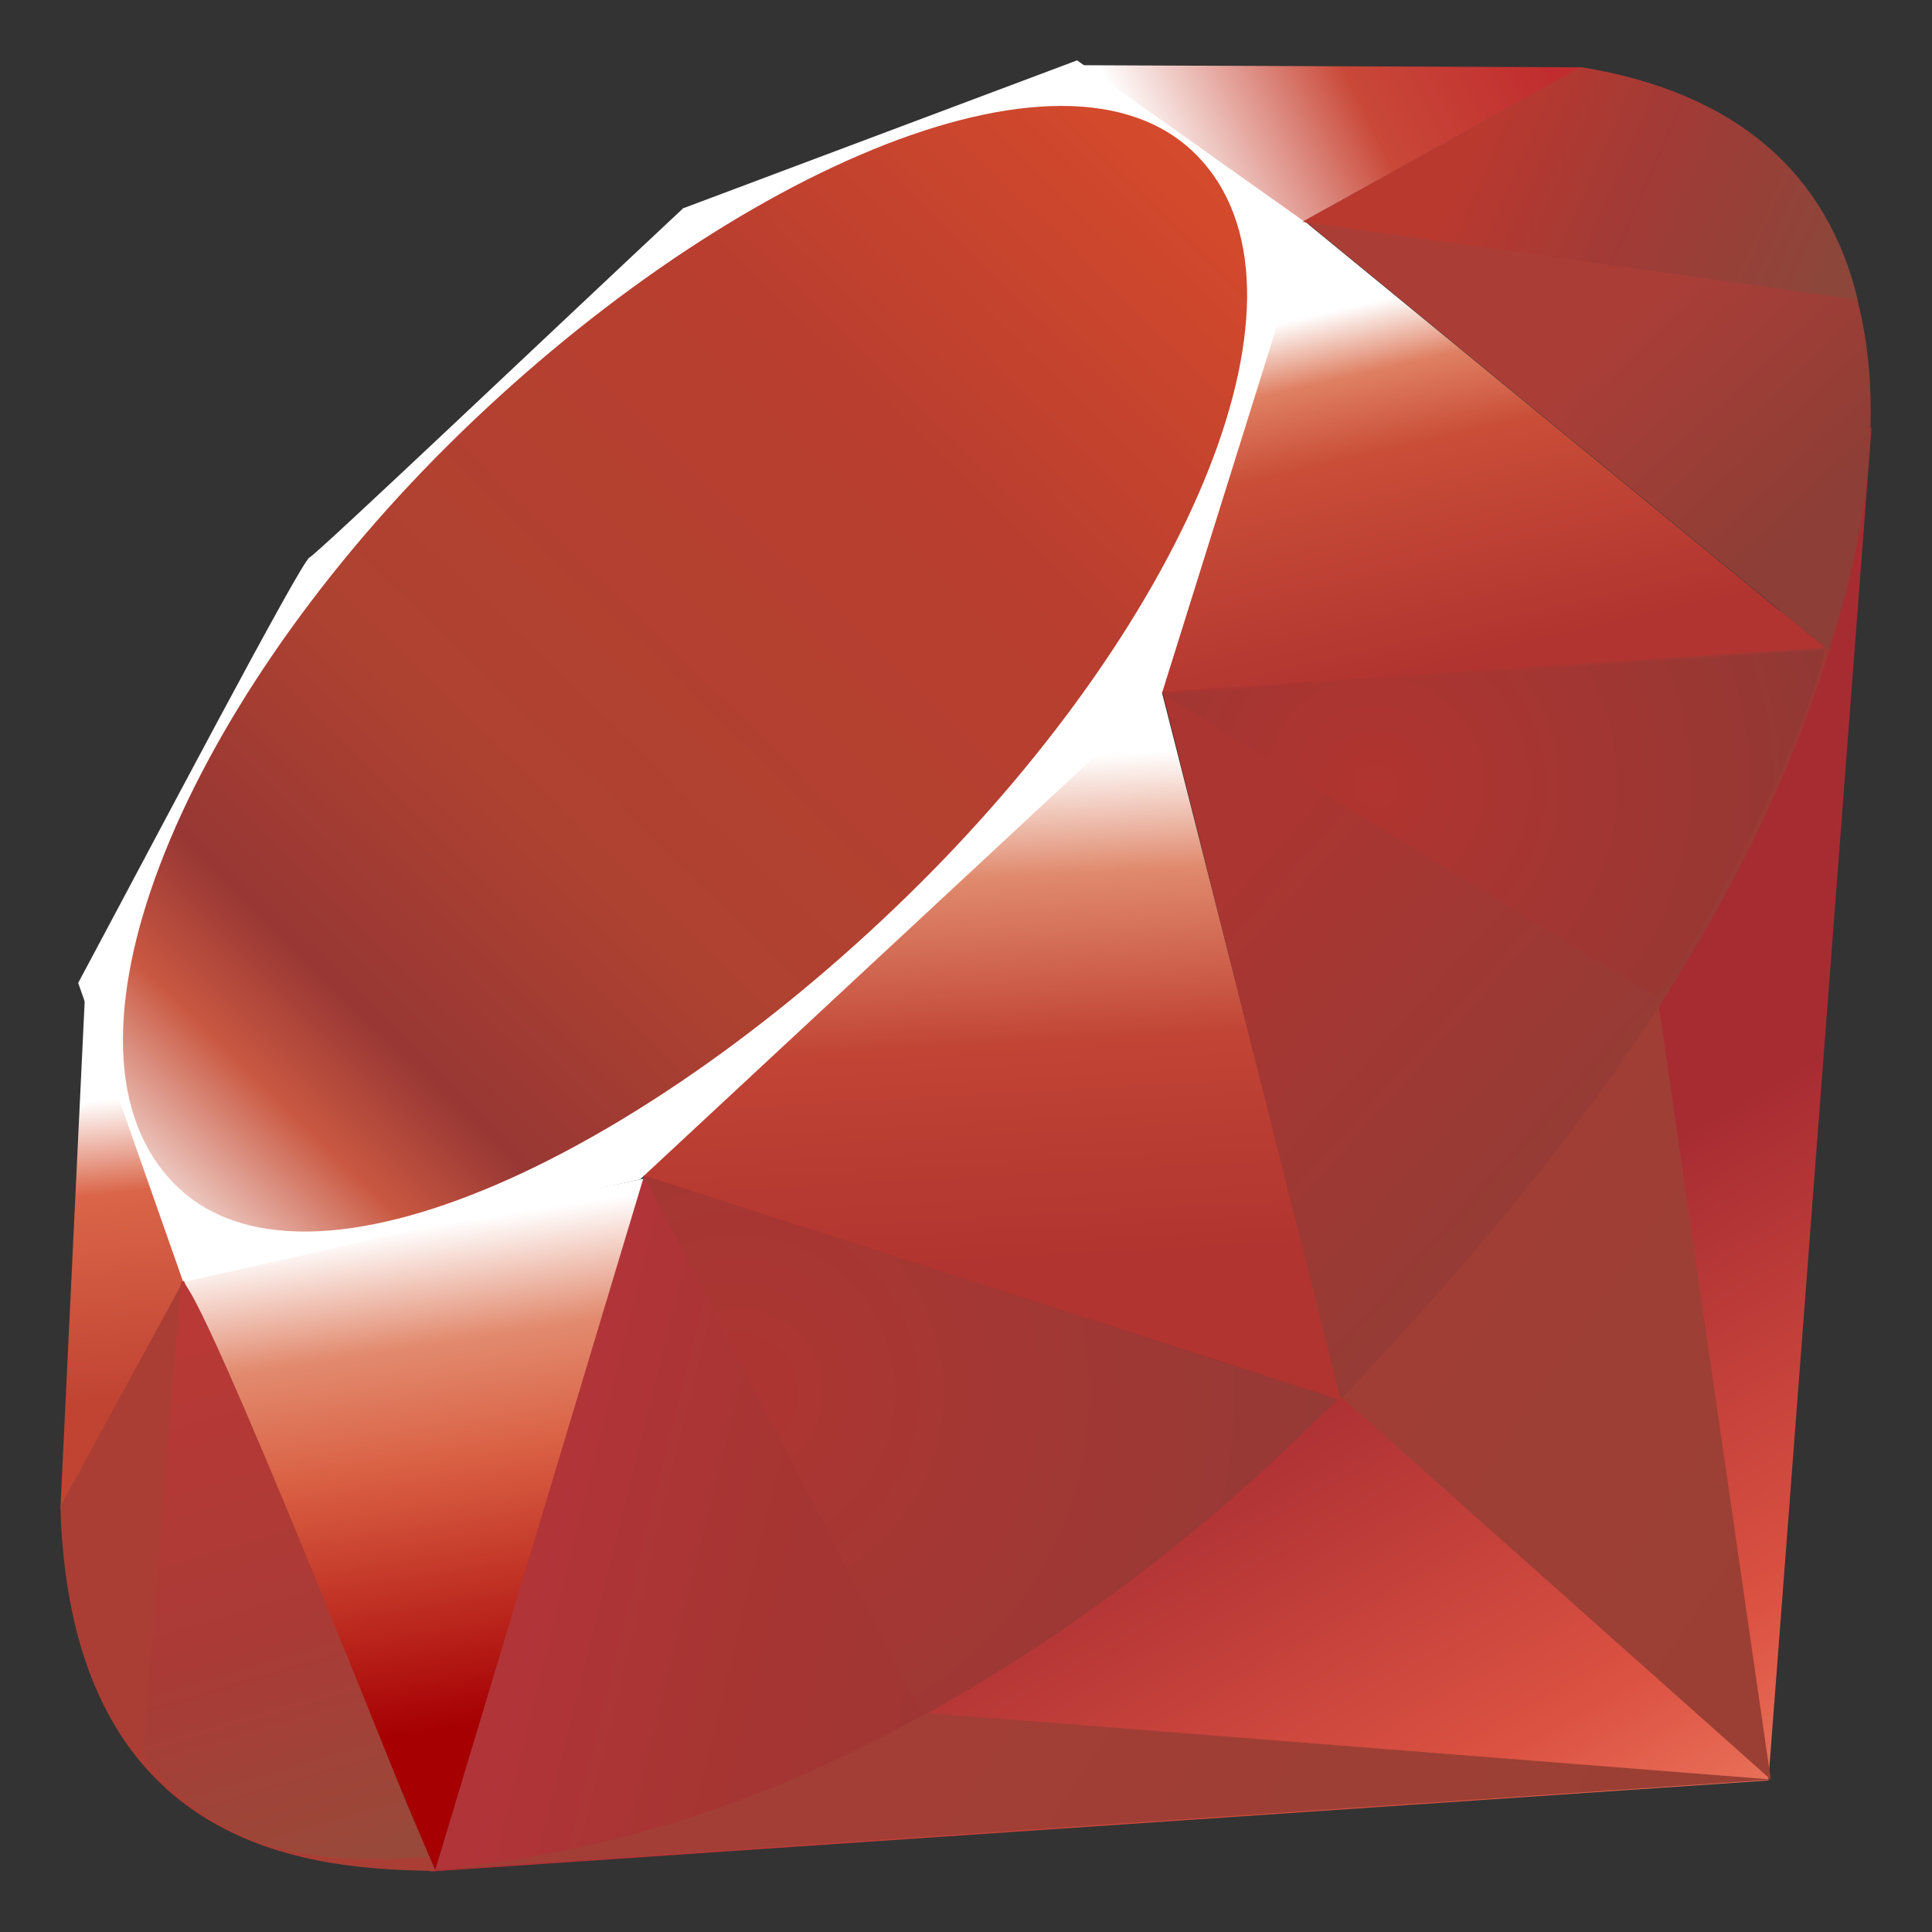 <svg id="Layer_1" data-name="Layer 1" xmlns="http://www.w3.org/2000/svg" xmlns:xlink="http://www.w3.org/1999/xlink" viewBox="0 0 64 64"><rect x="0" y="0" width="64" height="64" fill="#333333" stroke="none"/><defs><style>.cls-1,.cls-10,.cls-11,.cls-12,.cls-13,.cls-14,.cls-15,.cls-16,.cls-17,.cls-18,.cls-2,.cls-3,.cls-4,.cls-5,.cls-6,.cls-7,.cls-8,.cls-9{fill-rule:evenodd;}.cls-1{fill:url(#Linear_Gradient_1);}.cls-2{fill:url(#Linear_Gradient_2);}.cls-3{fill:url(#Linear_Gradient_2-2);}.cls-4{fill:url(#Linear_Gradient_3);}.cls-5{fill:url(#Linear_Gradient_4);}.cls-6{fill:url(#Linear_Gradient_5);}.cls-7{fill:url(#Linear_Gradient_6);}.cls-8{fill:url(#Linear_Gradient_7);}.cls-9{fill:#fff;}.cls-10{fill:url(#Linear_Gradient_8);}.cls-11{fill:url(#Linear_Gradient_9);}.cls-12{fill:url(#Linear_Gradient_10);}.cls-13{fill:url(#Linear_Gradient_11);}.cls-14{fill:#aa3e35;}.cls-15{fill:url(#Radial_Gradient_1);}.cls-16{fill:url(#Radial_Gradient_2);}.cls-17{fill:url(#Linear_Gradient_12);}.cls-18{fill:url(#Linear_Gradient_13);}</style><linearGradient id="Linear_Gradient_1" x1="54.75" y1="67.43" x2="42.05" y2="45.02" gradientUnits="userSpaceOnUse"><stop offset="0" stop-color="#f68f71"/><stop offset="0.41" stop-color="#dc5242"/><stop offset="0.99" stop-color="#a72c32"/><stop offset="1" stop-color="#a72c32"/></linearGradient><linearGradient id="Linear_Gradient_2" x1="61.03" y1="48.63" x2="44.7" y2="37.67" gradientUnits="userSpaceOnUse"><stop offset="0" stop-color="#9b3f34"/><stop offset="0.99" stop-color="#a23e36"/><stop offset="1" stop-color="#a23e36"/></linearGradient><linearGradient id="Linear_Gradient_2-2" x1="47.97" y1="68.11" x2="31.66" y2="57.17" xlink:href="#Linear_Gradient_2"/><linearGradient id="Linear_Gradient_3" x1="13.72" y1="40.68" x2="16.25" y2="57.17" gradientUnits="userSpaceOnUse"><stop offset="0" stop-color="#fff"/><stop offset="0.23" stop-color="#e28b6f"/><stop offset="0.46" stop-color="#da6144"/><stop offset="0.99" stop-color="#a60003"/><stop offset="1" stop-color="#a60003"/></linearGradient><linearGradient id="Linear_Gradient_4" x1="31.11" y1="25.29" x2="32.04" y2="42.11" gradientUnits="userSpaceOnUse"><stop offset="0" stop-color="#fff"/><stop offset="0.23" stop-color="#e08a6d"/><stop offset="0.56" stop-color="#c14435"/><stop offset="0.99" stop-color="#b13430"/><stop offset="1" stop-color="#b13430"/></linearGradient><linearGradient id="Linear_Gradient_5" x1="46.54" y1="9.75" x2="49.34" y2="21.8" gradientUnits="userSpaceOnUse"><stop offset="0" stop-color="#fff"/><stop offset="0.18" stop-color="#df8063"/><stop offset="0.4" stop-color="#c94d37"/><stop offset="0.99" stop-color="#b13430"/><stop offset="1" stop-color="#b13430"/></linearGradient><linearGradient id="Linear_Gradient_6" x1="38.03" y1="5.5" x2="50.05" y2="-0.51" gradientUnits="userSpaceOnUse"><stop offset="0" stop-color="#fff"/><stop offset="0.54" stop-color="#c94838"/><stop offset="0.99" stop-color="#c12d2f"/><stop offset="1" stop-color="#c12d2f"/></linearGradient><linearGradient id="Linear_Gradient_7" x1="3.18" y1="36.48" x2="4.17" y2="46.42" gradientUnits="userSpaceOnUse"><stop offset="0" stop-color="#fff"/><stop offset="0.31" stop-color="#da6548"/><stop offset="0.99" stop-color="#c14433"/><stop offset="1" stop-color="#c14433"/></linearGradient><linearGradient id="Linear_Gradient_8" x1="-3.66" y1="49.07" x2="42.91" y2="1.18" gradientUnits="userSpaceOnUse"><stop offset="0" stop-color="#bd0012"/><stop offset="0.07" stop-color="#fff"/><stop offset="0.17" stop-color="#fff"/><stop offset="0.27" stop-color="#c95841"/><stop offset="0.33" stop-color="#983734"/><stop offset="0.46" stop-color="#ae4231"/><stop offset="0.72" stop-color="#b93e2f"/><stop offset="0.99" stop-color="#de4e2b"/><stop offset="1" stop-color="#de4e2b"/></linearGradient><linearGradient id="Linear_Gradient_9" x1="32" y1="53.93" x2="18" y2="50.47" gradientUnits="userSpaceOnUse"><stop offset="0" stop-color="#9f3633"/><stop offset="0.54" stop-color="#a73532"/><stop offset="0.99" stop-color="#b13439"/><stop offset="1" stop-color="#b13439"/></linearGradient><linearGradient id="Linear_Gradient_10" x1="56.08" y1="37.08" x2="43.61" y2="25.91" gradientUnits="userSpaceOnUse"><stop offset="0" stop-color="#923c36"/><stop offset="0.99" stop-color="#aa3531"/><stop offset="1" stop-color="#aa3531"/></linearGradient><linearGradient id="Linear_Gradient_11" x1="60.65" y1="16.55" x2="54.45" y2="9.91" gradientUnits="userSpaceOnUse"><stop offset="0" stop-color="#8d3e36"/><stop offset="0.99" stop-color="#aa3e37"/><stop offset="1" stop-color="#aa3e37"/></linearGradient><radialGradient id="Radial_Gradient_1" cx="45.55" cy="26.55" r="15.25" gradientTransform="translate(0 -0.51)" gradientUnits="userSpaceOnUse"><stop offset="0" stop-color="#b13430"/><stop offset="0.99" stop-color="#923834"/><stop offset="1" stop-color="#923834"/></radialGradient><radialGradient id="Radial_Gradient_2" cx="24.44" cy="46.64" r="20.27" gradientTransform="translate(0 -0.51)" gradientUnits="userSpaceOnUse"><stop offset="0" stop-color="#ae3531"/><stop offset="0.99" stop-color="#953a36"/><stop offset="1" stop-color="#953a36"/></radialGradient><linearGradient id="Linear_Gradient_12" x1="10.08" y1="61.92" x2="5.01" y2="44.74" gradientUnits="userSpaceOnUse"><stop offset="0" stop-color="#994939"/><stop offset="0.43" stop-color="#aa3a36"/><stop offset="0.99" stop-color="#b83936"/><stop offset="1" stop-color="#b83936"/></linearGradient><linearGradient id="Linear_Gradient_13" x1="48.83" y1="4.98" x2="60.16" y2="9.98" gradientUnits="userSpaceOnUse"><stop offset="0" stop-color="#b9392f"/><stop offset="0.44" stop-color="#a23a36"/><stop offset="0.99" stop-color="#8d463a"/><stop offset="1" stop-color="#8d463a"/></linearGradient></defs><title>logo_ruby</title><polygon class="cls-1" points="14.23 62 58.58 58.98 62 14.13 48.48 41.6 14.23 62"/><polygon class="cls-2" points="44.46 46.31 58.66 58.95 54.84 32.56 44.46 46.31"/><polygon class="cls-3" points="14.38 61.94 58.71 58.95 30.78 56.75 14.38 61.94"/><polygon class="cls-4" points="6.04 42.32 14.42 61.95 21.39 39.03 6.04 42.32"/><polygon class="cls-5" points="19.66 38.44 44.46 46.39 38.04 21.17 19.66 38.44"/><polygon class="cls-6" points="38.34 22.98 60.54 21.53 43.18 7.3 38.34 22.98"/><polygon class="cls-7" points="35.76 2.16 52.42 2.23 42.21 7.89 35.76 2.16"/><polygon class="cls-8" points="2.82 32.86 2 50.01 6.28 42.18 2.82 32.86"/><path class="cls-9" d="M2.59,32.56l3.48,9.91,15.13-3.4L38.48,23,43.35,7.44,35.68,2,22.63,6.9c-4.11,3.84-12.09,11.42-12.38,11.57S5,28.06,2.59,32.56Z"/><path class="cls-10" d="M14.82,14.77C23.73,5.91,35.22.67,39.63,5.13s-.27,15.3-9.18,24.16S10.19,43.68,5.78,39.22,5.9,23.63,14.82,14.77Z"/><path class="cls-11" d="M14.42,61.94l6.92-23,23,7.41C36,54.17,26.77,60.78,14.42,61.94Z"/><path class="cls-12" d="M38.51,22.92l5.9,23.44C51.36,39,57.59,31.17,60.64,21.44Z"/><path class="cls-13" d="M60.58,21.55c2.36-7.15,2.91-17.4-8.23-19.31L43.21,7.31Z"/><path class="cls-14" d="M2,49.9c.33,11.8,8.82,12,12.43,12.08L6.08,42.42Z"/><path class="cls-15" d="M38.54,23c5.34,3.29,16.09,9.89,16.31,10s4.64-7.27,5.61-11.48Z"/><path class="cls-16" d="M21.33,38.94l9.25,17.9A59.86,59.86,0,0,0,44.27,46.36Z"/><path class="cls-17" d="M6,42.45,4.73,58.1c2.47,3.39,5.88,3.68,9.45,3.42C11.6,55.08,6.44,42.19,6,42.45Z"/><path class="cls-18" d="M43.15,7.35,61.54,9.93c-1-4.17-4-6.86-9.13-7.7Z"/></svg>